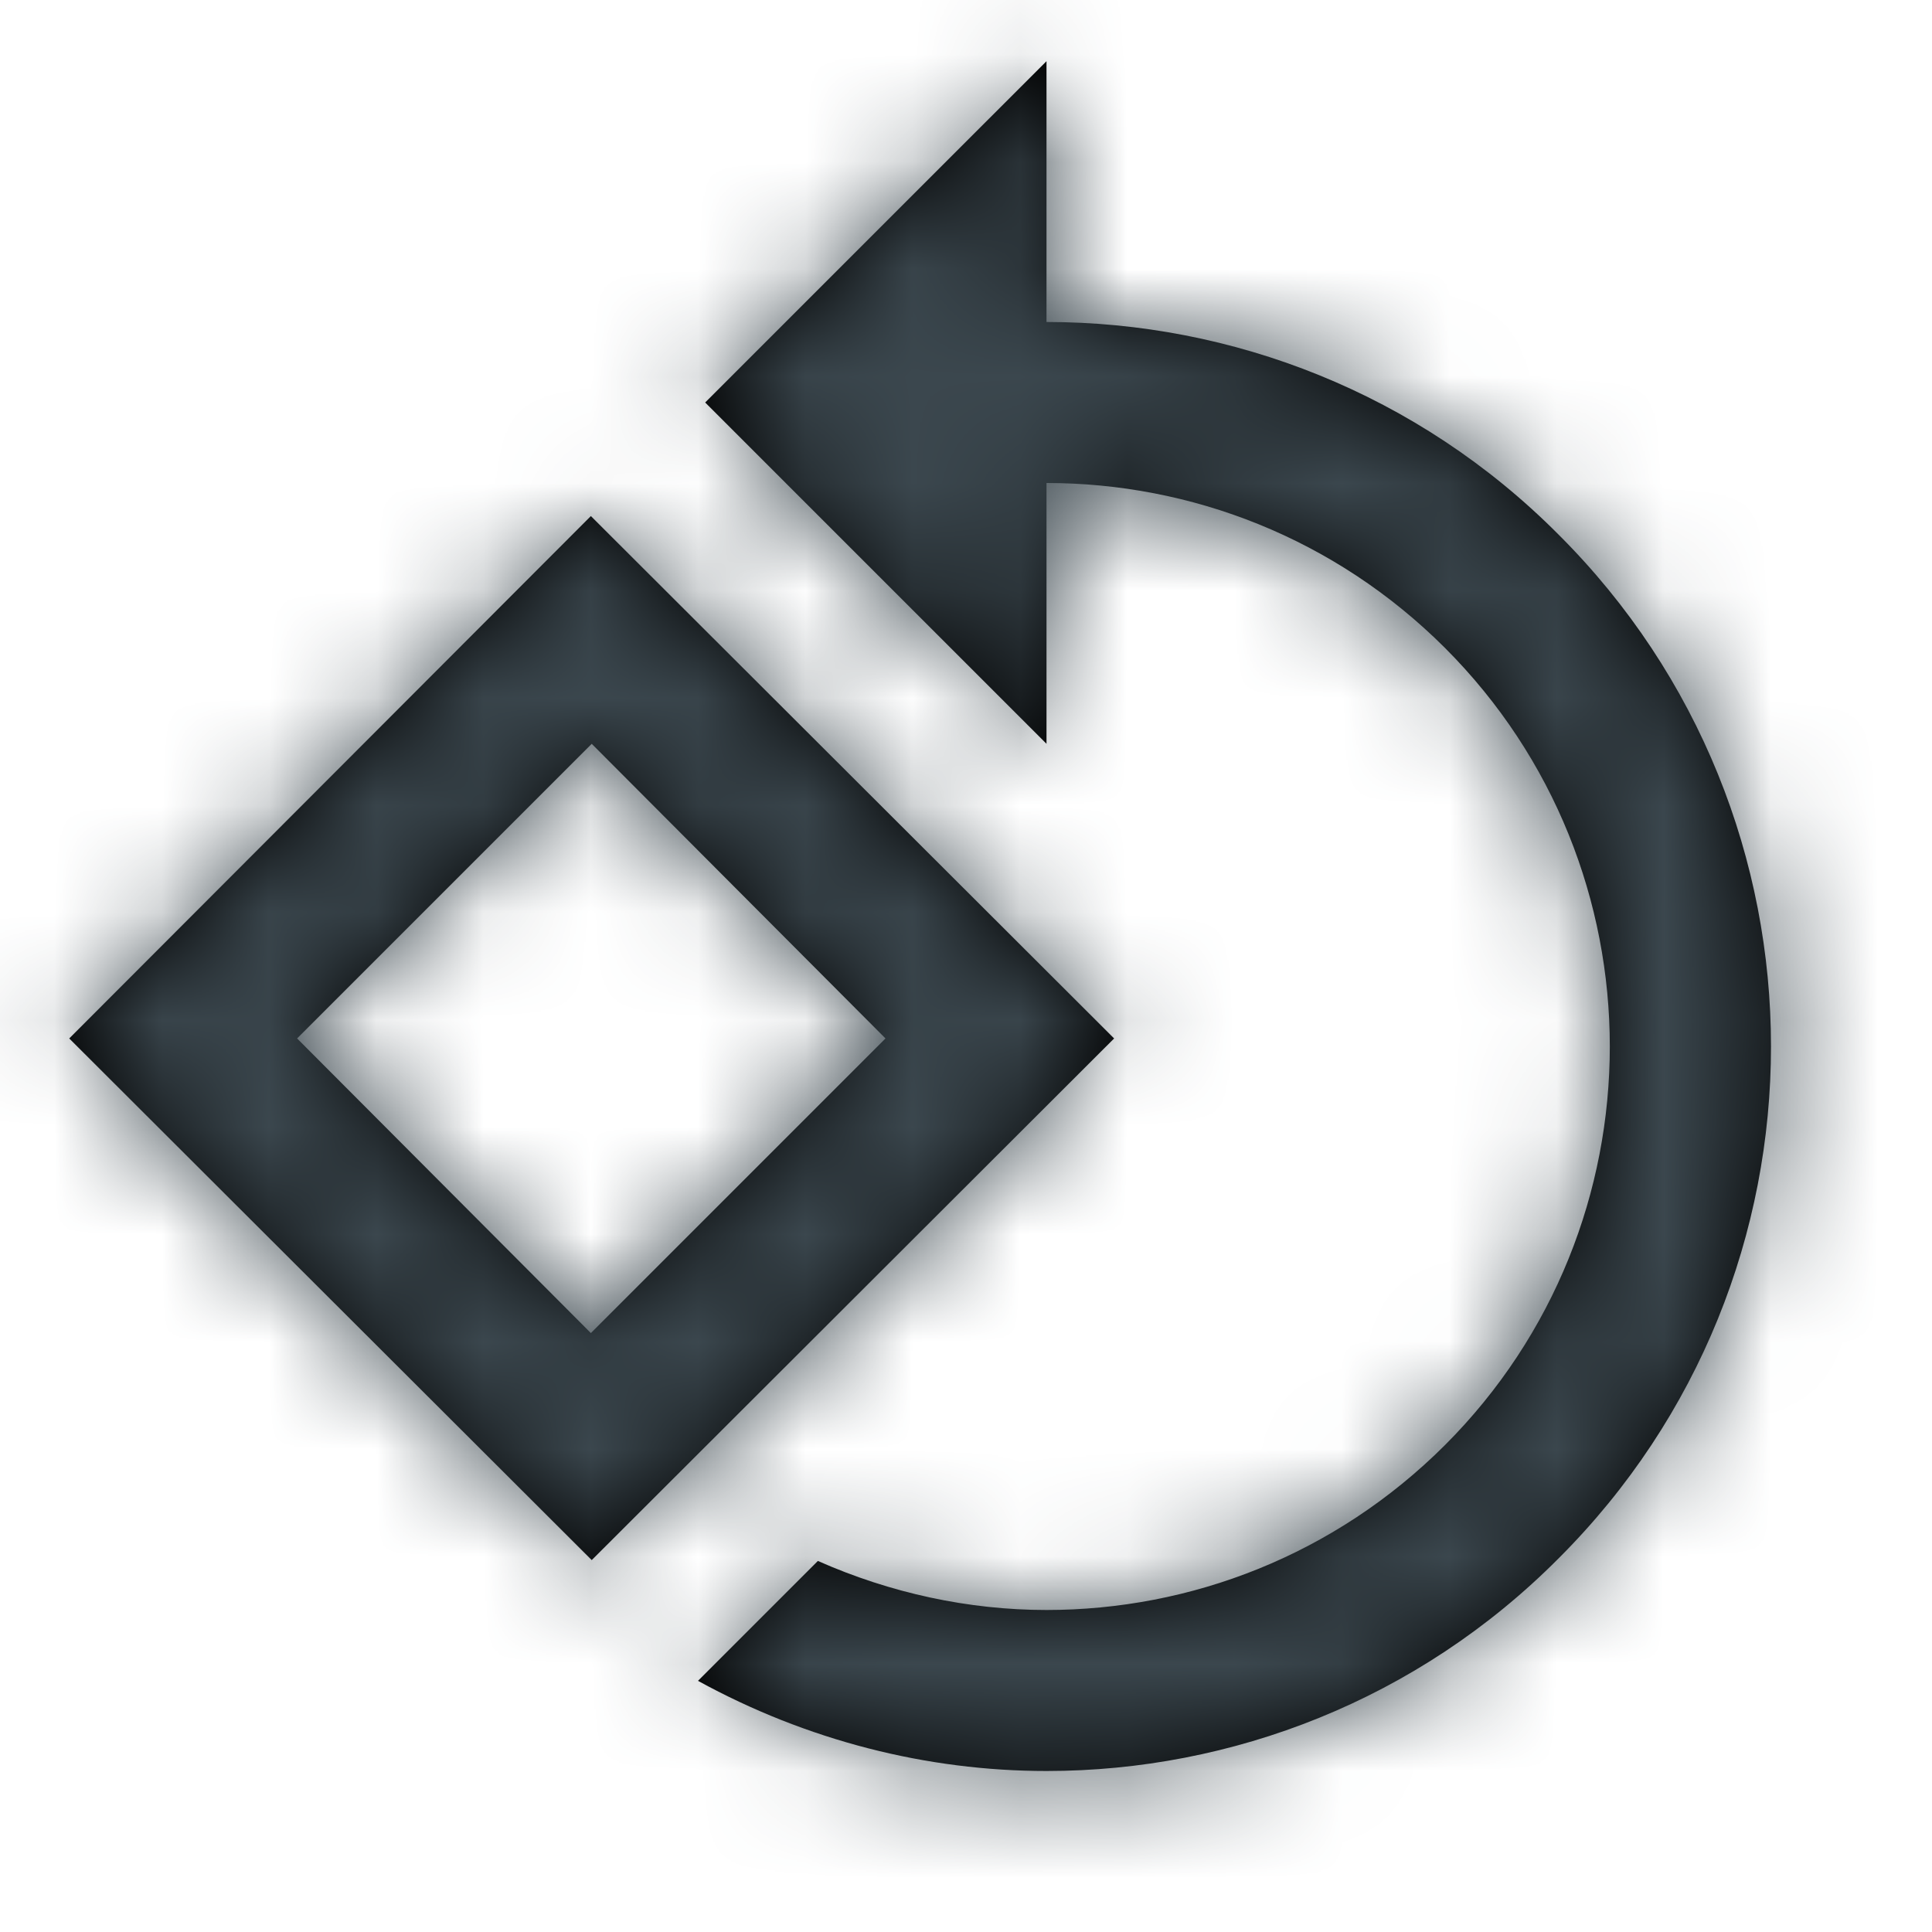 <svg xmlns="http://www.w3.org/2000/svg" xmlns:xlink="http://www.w3.org/1999/xlink" width="18" height="18" viewBox="0 0 18 18">
  <defs>
    <path id="rotate-a" d="M5.505,4.808 L0.645,9.675 L5.513,14.535 L10.38,9.675 L5.505,4.808 Z M2.768,9.675 L5.513,6.93 L8.25,9.675 L5.505,12.42 L2.768,9.675 Z M14.52,4.98 C13.207,3.66 11.475,3 9.75,3 L9.75,0.57 L6.57,3.75 L9.75,6.93 L9.75,4.5 C11.092,4.5 12.435,5.01 13.463,6.037 C15.51,8.085 15.51,11.415 13.463,13.463 C12.435,14.49 11.092,15 9.75,15 C9.023,15 8.295,14.842 7.62,14.543 L6.503,15.66 C7.515,16.215 8.633,16.5 9.75,16.5 C11.475,16.5 13.207,15.84 14.52,14.52 C17.16,11.887 17.16,7.612 14.52,4.98 Z"/>
  </defs>
  <g fill="none" fill-rule="evenodd">
    <polygon points="0 0 18 0 18 18 0 18"/>
    <mask id="rotate-b" fill="#fff">
      <use xlink:href="#rotate-a"/>
    </mask>
    <use fill="#000" fill-rule="nonzero" xlink:href="#rotate-a"/>
    <g fill="#3B474E" mask="url(#rotate-b)">
      <polygon points="0 0 18 0 18 18 0 18"/>
    </g>
  </g>
</svg>
